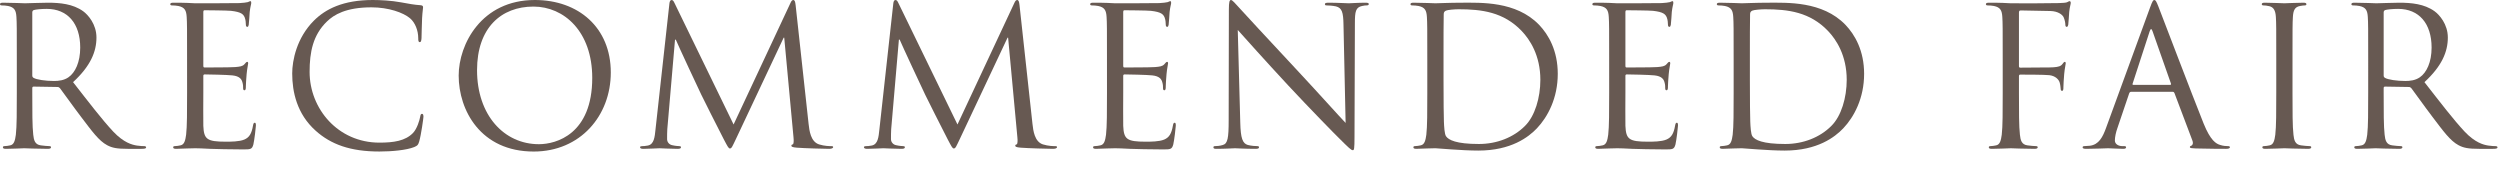 <?xml version="1.0" encoding="utf-8"?>
<!-- Generator: Adobe Illustrator 26.2.1, SVG Export Plug-In . SVG Version: 6.00 Build 0)  -->
<svg version="1.1" id="レイヤー_7" xmlns="http://www.w3.org/2000/svg" xmlns:xlink="http://www.w3.org/1999/xlink" x="0px"
	 y="0px" viewBox="0 0 388 27" style="enable-background:new 0 0 388 27;" xml:space="preserve">
<style type="text/css">
	.st0{fill:#675952;}
</style>
<g>
	<path class="st0" d="M2.61,9.119c0-4.68,0-5.52-0.06-6.479c-0.06-1.02-0.3-1.5-1.29-1.71C1.02,0.87,0.51,0.84,0.24,0.84
		C0.12,0.84,0,0.779,0,0.66c0-0.181,0.15-0.24,0.48-0.24c1.35,0,3.24,0.09,3.39,0.09c0.33,0,2.61-0.09,3.54-0.09
		c1.89,0,3.9,0.18,5.49,1.319c0.75,0.54,2.07,2.011,2.07,4.08c0,2.22-0.93,4.44-3.63,6.93c2.46,3.15,4.5,5.82,6.24,7.68
		c1.62,1.71,2.91,2.04,3.66,2.16c0.57,0.09,0.99,0.09,1.17,0.09c0.15,0,0.27,0.09,0.27,0.18c0,0.181-0.18,0.24-0.72,0.24h-2.13
		c-1.68,0-2.43-0.149-3.21-0.57c-1.29-0.689-2.34-2.159-4.05-4.409c-1.26-1.65-2.67-3.66-3.27-4.44c-0.12-0.119-0.21-0.18-0.39-0.18
		l-3.69-0.06c-0.15,0-0.21,0.09-0.21,0.239v0.721c0,2.88,0,5.25,0.15,6.51c0.09,0.87,0.27,1.529,1.17,1.649
		c0.42,0.061,1.08,0.12,1.35,0.12c0.18,0,0.24,0.09,0.24,0.18c0,0.15-0.15,0.24-0.48,0.24c-1.65,0-3.54-0.09-3.69-0.09
		c-0.03,0-1.92,0.09-2.82,0.09c-0.33,0-0.48-0.06-0.48-0.24c0-0.09,0.06-0.18,0.24-0.18c0.27,0,0.63-0.06,0.9-0.12
		c0.6-0.12,0.75-0.779,0.87-1.649c0.15-1.26,0.15-3.63,0.15-6.51V9.119z M5.01,11.729c0,0.149,0.06,0.27,0.21,0.359
		c0.45,0.271,1.83,0.48,3.15,0.48c0.72,0,1.56-0.09,2.25-0.57c1.05-0.72,1.83-2.34,1.83-4.619c0-3.75-1.98-6-5.189-6
		c-0.9,0-1.71,0.09-2.01,0.18C5.1,1.62,5.01,1.739,5.01,1.92V11.729z"/>
	<path class="st0" d="M29.034,9.119c0-4.68,0-5.52-0.06-6.479c-0.06-1.02-0.3-1.5-1.29-1.71c-0.24-0.06-0.75-0.09-1.02-0.09
		c-0.12,0-0.24-0.061-0.24-0.18c0-0.181,0.15-0.24,0.48-0.24c0.69,0,1.5,0,2.16,0.03l1.23,0.06c0.21,0,6.18,0,6.87-0.03
		c0.57-0.029,1.05-0.09,1.29-0.149c0.15-0.03,0.27-0.15,0.42-0.15c0.09,0,0.12,0.12,0.12,0.271c0,0.21-0.15,0.569-0.24,1.409
		c-0.03,0.3-0.09,1.62-0.15,1.98c-0.03,0.149-0.09,0.33-0.21,0.33c-0.18,0-0.24-0.15-0.24-0.391c0-0.21-0.03-0.72-0.18-1.08
		c-0.21-0.479-0.51-0.84-2.13-1.02c-0.51-0.06-3.78-0.09-4.11-0.09c-0.12,0-0.18,0.09-0.18,0.3v8.279c0,0.21,0.03,0.301,0.18,0.301
		c0.39,0,4.08,0,4.77-0.061c0.72-0.06,1.14-0.12,1.41-0.42c0.21-0.24,0.33-0.39,0.45-0.39c0.09,0,0.15,0.06,0.15,0.239
		c0,0.181-0.15,0.69-0.24,1.681c-0.06,0.6-0.12,1.71-0.12,1.92c0,0.239,0,0.569-0.21,0.569c-0.15,0-0.21-0.119-0.21-0.27
		c0-0.3,0-0.6-0.12-0.99c-0.12-0.42-0.39-0.93-1.56-1.05c-0.81-0.09-3.78-0.15-4.29-0.15c-0.15,0-0.21,0.091-0.21,0.21v2.641
		c0,1.02-0.03,4.5,0,5.13c0.09,2.069,0.54,2.46,3.479,2.46c0.78,0,2.1,0,2.88-0.33c0.78-0.33,1.14-0.931,1.35-2.16
		c0.06-0.33,0.12-0.45,0.27-0.45c0.18,0,0.18,0.24,0.18,0.45c0,0.24-0.24,2.28-0.39,2.91c-0.21,0.779-0.45,0.779-1.62,0.779
		c-2.25,0-3.9-0.06-5.07-0.09c-1.17-0.06-1.89-0.09-2.34-0.09c-0.06,0-0.57,0-1.2,0.03c-0.6,0-1.29,0.06-1.74,0.06
		c-0.33,0-0.48-0.06-0.48-0.24c0-0.09,0.06-0.18,0.24-0.18c0.27,0,0.63-0.06,0.9-0.12c0.6-0.12,0.75-0.779,0.87-1.649
		c0.15-1.26,0.15-3.63,0.15-6.51V9.119z"/>
	<path class="st0" d="M48.981,20.279c-2.91-2.61-3.63-6.03-3.63-8.88c0-2.01,0.69-5.52,3.36-8.189C50.511,1.409,53.241,0,57.86,0
		c1.2,0,2.88,0.09,4.35,0.359c1.14,0.21,2.1,0.391,3.06,0.45c0.33,0.03,0.39,0.15,0.39,0.33c0,0.24-0.09,0.6-0.15,1.68
		c-0.06,0.99-0.06,2.641-0.09,3.09c-0.03,0.45-0.09,0.63-0.27,0.63c-0.21,0-0.24-0.21-0.24-0.63c0-1.17-0.48-2.399-1.26-3.06
		c-1.05-0.9-3.36-1.71-6-1.71c-3.99,0-5.85,1.17-6.899,2.189c-2.19,2.101-2.7,4.771-2.7,7.83c0,5.729,4.41,10.979,10.83,10.979
		c2.25,0,4.02-0.27,5.22-1.5c0.63-0.66,1.02-1.979,1.11-2.52c0.06-0.33,0.12-0.45,0.3-0.45c0.15,0,0.21,0.21,0.21,0.45
		c0,0.21-0.36,2.819-0.66,3.84c-0.18,0.569-0.24,0.63-0.78,0.87c-1.2,0.479-3.48,0.689-5.4,0.689
		C54.381,23.519,51.351,22.409,48.981,20.279z"/>
	<path class="st0" d="M83.006,0c6.75,0,11.79,4.26,11.79,11.249c0,6.72-4.74,12.27-11.969,12.27c-8.22,0-11.64-6.39-11.64-11.789
		C71.187,6.869,74.727,0,83.006,0z M83.637,22.379c2.7,0,8.279-1.56,8.279-10.29c0-7.199-4.38-11.069-9.12-11.069
		c-5.01,0-8.759,3.3-8.759,9.87C74.037,17.879,78.237,22.379,83.637,22.379z"/>
	<path class="st0" d="M125.494,19.229c0.12,1.08,0.33,2.761,1.62,3.181c0.87,0.27,1.65,0.27,1.95,0.27c0.15,0,0.24,0.03,0.24,0.15
		c0,0.18-0.27,0.27-0.63,0.27c-0.66,0-3.9-0.09-5.01-0.18c-0.69-0.061-0.84-0.15-0.84-0.3c0-0.12,0.06-0.181,0.21-0.21
		c0.15-0.03,0.18-0.54,0.12-1.08l-1.44-15.479h-0.09l-7.35,15.6c-0.63,1.319-0.72,1.59-0.99,1.59c-0.21,0-0.36-0.3-0.93-1.38
		c-0.78-1.471-3.36-6.66-3.51-6.96c-0.27-0.54-3.63-7.74-3.96-8.55h-0.12l-1.2,13.92c-0.03,0.479-0.03,1.02-0.03,1.529
		c0,0.45,0.33,0.84,0.78,0.93c0.51,0.12,0.96,0.15,1.14,0.15c0.12,0,0.24,0.061,0.24,0.15c0,0.21-0.18,0.27-0.54,0.27
		c-1.11,0-2.55-0.09-2.79-0.09c-0.27,0-1.71,0.09-2.52,0.09c-0.3,0-0.51-0.06-0.51-0.27c0-0.09,0.15-0.15,0.3-0.15
		c0.24,0,0.45,0,0.9-0.09c0.99-0.18,1.08-1.35,1.2-2.49l2.16-19.559c0.03-0.33,0.15-0.54,0.33-0.54c0.18,0,0.3,0.12,0.45,0.45
		l9.18,18.869l8.819-18.84c0.12-0.27,0.24-0.479,0.45-0.479s0.3,0.239,0.36,0.81L125.494,19.229z"/>
	<path class="st0" d="M160.24,19.229c0.12,1.08,0.33,2.761,1.62,3.181c0.87,0.27,1.65,0.27,1.95,0.27c0.15,0,0.24,0.03,0.24,0.15
		c0,0.18-0.27,0.27-0.63,0.27c-0.66,0-3.9-0.09-5.01-0.18c-0.69-0.061-0.84-0.15-0.84-0.3c0-0.12,0.06-0.181,0.21-0.21
		c0.15-0.03,0.18-0.54,0.12-1.08L156.46,5.85h-0.09l-7.35,15.6c-0.63,1.319-0.72,1.59-0.99,1.59c-0.21,0-0.36-0.3-0.93-1.38
		c-0.78-1.471-3.36-6.66-3.51-6.96c-0.27-0.54-3.63-7.74-3.96-8.55h-0.12l-1.2,13.92c-0.03,0.479-0.03,1.02-0.03,1.529
		c0,0.45,0.33,0.84,0.78,0.93c0.51,0.12,0.96,0.15,1.14,0.15c0.12,0,0.24,0.061,0.24,0.15c0,0.21-0.18,0.27-0.54,0.27
		c-1.11,0-2.55-0.09-2.79-0.09c-0.27,0-1.71,0.09-2.52,0.09c-0.3,0-0.51-0.06-0.51-0.27c0-0.09,0.15-0.15,0.3-0.15
		c0.24,0,0.45,0,0.9-0.09c0.99-0.18,1.08-1.35,1.2-2.49l2.16-19.559c0.03-0.33,0.15-0.54,0.33-0.54c0.18,0,0.3,0.12,0.45,0.45
		l9.18,18.869l8.819-18.84C157.54,0.21,157.66,0,157.87,0s0.3,0.239,0.36,0.81L160.24,19.229z"/>
	<path class="st0" d="M171.802,9.119c0-4.68,0-5.52-0.06-6.479c-0.06-1.02-0.3-1.5-1.29-1.71c-0.24-0.06-0.75-0.09-1.02-0.09
		c-0.12,0-0.24-0.061-0.24-0.18c0-0.181,0.15-0.24,0.48-0.24c0.69,0,1.5,0,2.16,0.03l1.23,0.06c0.21,0,6.18,0,6.87-0.03
		c0.57-0.029,1.05-0.09,1.29-0.149c0.15-0.03,0.27-0.15,0.42-0.15c0.09,0,0.12,0.12,0.12,0.271c0,0.21-0.15,0.569-0.24,1.409
		c-0.03,0.3-0.09,1.62-0.15,1.98c-0.03,0.149-0.09,0.33-0.21,0.33c-0.18,0-0.24-0.15-0.24-0.391c0-0.21-0.03-0.72-0.18-1.08
		c-0.21-0.479-0.51-0.84-2.13-1.02c-0.51-0.06-3.78-0.09-4.11-0.09c-0.12,0-0.18,0.09-0.18,0.3v8.279c0,0.21,0.03,0.301,0.18,0.301
		c0.39,0,4.08,0,4.77-0.061c0.72-0.06,1.14-0.12,1.41-0.42c0.21-0.24,0.33-0.39,0.45-0.39c0.09,0,0.15,0.06,0.15,0.239
		c0,0.181-0.15,0.69-0.24,1.681c-0.06,0.6-0.12,1.71-0.12,1.92c0,0.239,0,0.569-0.21,0.569c-0.15,0-0.21-0.119-0.21-0.27
		c0-0.3,0-0.6-0.12-0.99c-0.12-0.42-0.39-0.93-1.56-1.05c-0.81-0.09-3.78-0.15-4.29-0.15c-0.15,0-0.21,0.091-0.21,0.21v2.641
		c0,1.02-0.03,4.5,0,5.13c0.09,2.069,0.54,2.46,3.479,2.46c0.78,0,2.1,0,2.88-0.33c0.78-0.33,1.14-0.931,1.35-2.16
		c0.06-0.33,0.12-0.45,0.27-0.45c0.18,0,0.18,0.24,0.18,0.45c0,0.24-0.24,2.28-0.39,2.91c-0.21,0.779-0.45,0.779-1.62,0.779
		c-2.25,0-3.9-0.06-5.07-0.09c-1.17-0.06-1.89-0.09-2.34-0.09c-0.06,0-0.57,0-1.2,0.03c-0.6,0-1.29,0.06-1.74,0.06
		c-0.33,0-0.48-0.06-0.48-0.24c0-0.09,0.06-0.18,0.24-0.18c0.27,0,0.63-0.06,0.9-0.12c0.6-0.12,0.75-0.779,0.87-1.649
		c0.15-1.26,0.15-3.63,0.15-6.51V9.119z"/>
	<path class="st0" d="M192.49,19.019c0.06,2.46,0.36,3.24,1.17,3.48c0.57,0.149,1.23,0.18,1.5,0.18c0.15,0,0.24,0.061,0.24,0.18
		c0,0.181-0.18,0.24-0.54,0.24c-1.71,0-2.91-0.09-3.18-0.09s-1.53,0.09-2.88,0.09c-0.3,0-0.48-0.03-0.48-0.24
		c0-0.119,0.09-0.18,0.24-0.18c0.24,0,0.78-0.03,1.23-0.18c0.75-0.21,0.9-1.08,0.9-3.811L190.72,1.5c0-1.17,0.09-1.5,0.33-1.5
		c0.24,0,0.75,0.66,1.05,0.96c0.45,0.51,4.92,5.34,9.54,10.289c2.97,3.18,6.24,6.84,7.2,7.83l-0.33-15.239
		c-0.03-1.95-0.24-2.61-1.17-2.851c-0.54-0.119-1.23-0.149-1.47-0.149c-0.21,0-0.24-0.09-0.24-0.21c0-0.18,0.24-0.21,0.6-0.21
		c1.35,0,2.79,0.09,3.12,0.09c0.33,0,1.32-0.09,2.55-0.09c0.33,0,0.54,0.03,0.54,0.21c0,0.12-0.12,0.21-0.33,0.21
		c-0.15,0-0.36,0-0.72,0.09c-0.99,0.21-1.11,0.87-1.11,2.67l-0.06,17.579c0,1.98-0.06,2.13-0.27,2.13c-0.24,0-0.6-0.33-2.19-1.92
		c-0.33-0.3-4.649-4.71-7.83-8.13c-3.48-3.749-6.87-7.529-7.83-8.609L192.49,19.019z"/>
	<path class="st0" d="M221.515,9.119c0-4.68,0-5.52-0.06-6.479c-0.06-1.02-0.3-1.5-1.29-1.71c-0.24-0.06-0.75-0.09-1.02-0.09
		c-0.12,0-0.24-0.061-0.24-0.18c0-0.181,0.15-0.24,0.48-0.24c1.35,0,3.24,0.09,3.39,0.09c0.36,0,2.25-0.09,4.05-0.09
		c2.97,0,8.46-0.271,12.03,3.42c1.5,1.56,2.91,4.05,2.91,7.619c0,3.78-1.56,6.69-3.24,8.46c-1.29,1.35-3.99,3.45-9.09,3.45
		c-1.29,0-2.88-0.091-4.169-0.181c-1.32-0.09-2.34-0.18-2.49-0.18c-0.06,0-0.57,0-1.2,0.03c-0.6,0-1.29,0.06-1.74,0.06
		c-0.33,0-0.48-0.06-0.48-0.24c0-0.09,0.06-0.18,0.24-0.18c0.27,0,0.63-0.06,0.9-0.12c0.6-0.12,0.75-0.779,0.87-1.649
		c0.15-1.26,0.15-3.63,0.15-6.51V9.119z M224.035,12.359c0,3.18,0.03,5.939,0.06,6.51c0.03,0.75,0.09,1.95,0.33,2.279
		c0.39,0.57,1.56,1.2,5.1,1.2c2.79,0,5.37-1.02,7.14-2.79c1.56-1.529,2.4-4.409,2.4-7.169c0-3.811-1.65-6.271-2.88-7.561
		c-2.82-2.97-6.24-3.39-9.81-3.39c-0.6,0-1.71,0.09-1.95,0.21c-0.27,0.12-0.36,0.271-0.36,0.601c-0.03,1.02-0.03,4.079-0.03,6.39
		V12.359z"/>
	<path class="st0" d="M249.742,9.119c0-4.68,0-5.52-0.06-6.479c-0.06-1.02-0.3-1.5-1.29-1.71c-0.24-0.06-0.75-0.09-1.02-0.09
		c-0.12,0-0.24-0.061-0.24-0.18c0-0.181,0.15-0.24,0.48-0.24c0.69,0,1.5,0,2.16,0.03l1.23,0.06c0.21,0,6.18,0,6.87-0.03
		c0.57-0.029,1.05-0.09,1.29-0.149c0.15-0.03,0.27-0.15,0.42-0.15c0.09,0,0.12,0.12,0.12,0.271c0,0.21-0.15,0.569-0.24,1.409
		c-0.03,0.3-0.09,1.62-0.15,1.98c-0.03,0.149-0.09,0.33-0.21,0.33c-0.18,0-0.24-0.15-0.24-0.391c0-0.21-0.03-0.72-0.18-1.08
		c-0.21-0.479-0.51-0.84-2.13-1.02c-0.51-0.06-3.78-0.09-4.11-0.09c-0.12,0-0.18,0.09-0.18,0.3v8.279c0,0.21,0.03,0.301,0.18,0.301
		c0.39,0,4.08,0,4.77-0.061c0.72-0.06,1.14-0.12,1.41-0.42c0.21-0.24,0.33-0.39,0.45-0.39c0.09,0,0.15,0.06,0.15,0.239
		c0,0.181-0.15,0.69-0.24,1.681c-0.06,0.6-0.12,1.71-0.12,1.92c0,0.239,0,0.569-0.21,0.569c-0.15,0-0.21-0.119-0.21-0.27
		c0-0.3,0-0.6-0.12-0.99c-0.12-0.42-0.39-0.93-1.56-1.05c-0.81-0.09-3.78-0.15-4.29-0.15c-0.15,0-0.21,0.091-0.21,0.21v2.641
		c0,1.02-0.03,4.5,0,5.13c0.09,2.069,0.54,2.46,3.479,2.46c0.78,0,2.1,0,2.88-0.33c0.78-0.33,1.14-0.931,1.35-2.16
		c0.06-0.33,0.12-0.45,0.27-0.45c0.18,0,0.18,0.24,0.18,0.45c0,0.24-0.24,2.28-0.39,2.91c-0.21,0.779-0.45,0.779-1.62,0.779
		c-2.25,0-3.9-0.06-5.07-0.09c-1.17-0.06-1.89-0.09-2.34-0.09c-0.06,0-0.57,0-1.2,0.03c-0.6,0-1.29,0.06-1.74,0.06
		c-0.33,0-0.48-0.06-0.48-0.24c0-0.09,0.06-0.18,0.24-0.18c0.27,0,0.63-0.06,0.9-0.12c0.6-0.12,0.75-0.779,0.87-1.649
		c0.15-1.26,0.15-3.63,0.15-6.51V9.119z"/>
	<path class="st0" d="M269.061,9.119c0-4.68,0-5.52-0.06-6.479c-0.06-1.02-0.3-1.5-1.29-1.71c-0.24-0.06-0.75-0.09-1.02-0.09
		c-0.12,0-0.24-0.061-0.24-0.18c0-0.181,0.15-0.24,0.48-0.24c1.35,0,3.24,0.09,3.39,0.09c0.36,0,2.25-0.09,4.05-0.09
		c2.97,0,8.46-0.271,12.03,3.42c1.5,1.56,2.91,4.05,2.91,7.619c0,3.78-1.56,6.69-3.24,8.46c-1.29,1.35-3.99,3.45-9.09,3.45
		c-1.29,0-2.88-0.091-4.169-0.181c-1.32-0.09-2.34-0.18-2.49-0.18c-0.06,0-0.57,0-1.2,0.03c-0.6,0-1.29,0.06-1.74,0.06
		c-0.33,0-0.48-0.06-0.48-0.24c0-0.09,0.06-0.18,0.24-0.18c0.27,0,0.63-0.06,0.9-0.12c0.6-0.12,0.75-0.779,0.87-1.649
		c0.15-1.26,0.15-3.63,0.15-6.51V9.119z M271.581,12.359c0,3.18,0.03,5.939,0.06,6.51c0.03,0.75,0.09,1.95,0.33,2.279
		c0.39,0.57,1.56,1.2,5.1,1.2c2.79,0,5.37-1.02,7.14-2.79c1.56-1.529,2.4-4.409,2.4-7.169c0-3.811-1.65-6.271-2.88-7.561
		c-2.82-2.97-6.24-3.39-9.81-3.39c-0.6,0-1.71,0.09-1.95,0.21c-0.27,0.12-0.36,0.271-0.36,0.601c-0.03,1.02-0.03,4.079-0.03,6.39
		V12.359z"/>
	<path class="st0" d="M310.821,9.119c0-4.68,0-5.52-0.06-6.479c-0.06-1.02-0.3-1.5-1.29-1.71c-0.24-0.06-0.75-0.09-1.02-0.09
		c-0.12,0-0.24-0.061-0.24-0.18c0-0.181,0.15-0.24,0.48-0.24c0.69,0,1.5,0,2.16,0.03l1.23,0.06c0.6,0.03,6.69,0,7.38-0.03
		c0.57-0.029,1.05-0.029,1.32-0.12c0.18-0.06,0.3-0.18,0.42-0.18c0.12,0,0.18,0.12,0.18,0.271c0,0.21-0.15,0.569-0.24,1.409
		c-0.03,0.3-0.09,1.62-0.15,1.98c-0.03,0.149-0.09,0.33-0.24,0.33c-0.15,0-0.21-0.15-0.21-0.36c0-0.24-0.09-0.75-0.27-1.14
		c-0.18-0.391-0.87-0.931-2.04-0.96l-4.62-0.09c-0.18,0-0.27,0.09-0.27,0.329v8.28c0,0.18,0.03,0.27,0.21,0.27l3.84-0.029
		c0.51,0,0.93,0,1.35-0.03c0.72-0.061,1.11-0.15,1.38-0.54c0.12-0.15,0.21-0.3,0.33-0.3c0.12,0,0.15,0.09,0.15,0.239
		c0,0.181-0.15,0.69-0.24,1.681c-0.06,0.6-0.12,1.8-0.12,2.01c0,0.27,0,0.57-0.21,0.57c-0.15,0-0.21-0.12-0.21-0.271
		c-0.03-0.3-0.06-0.72-0.18-1.08c-0.15-0.42-0.63-0.96-1.56-1.08c-0.75-0.09-4.02-0.09-4.53-0.09c-0.15,0-0.21,0.061-0.21,0.271
		v2.55c0,2.88,0,5.25,0.15,6.51c0.09,0.87,0.27,1.529,1.17,1.649c0.42,0.061,1.08,0.12,1.35,0.12c0.18,0,0.24,0.09,0.24,0.18
		c0,0.15-0.15,0.24-0.48,0.24c-1.65,0-3.54-0.09-3.69-0.09s-2.04,0.09-2.94,0.09c-0.33,0-0.48-0.06-0.48-0.24
		c0-0.09,0.06-0.18,0.24-0.18c0.27,0,0.63-0.06,0.9-0.12c0.6-0.12,0.75-0.779,0.87-1.649c0.15-1.26,0.15-3.63,0.15-6.51V9.119z"/>
	<path class="st0" d="M333.689,1.17c0.36-0.99,0.48-1.17,0.66-1.17c0.18,0,0.3,0.149,0.66,1.08c0.45,1.14,5.16,13.529,6.99,18.089
		c1.08,2.67,1.95,3.149,2.58,3.33c0.45,0.149,0.9,0.18,1.2,0.18c0.18,0,0.3,0.03,0.3,0.18c0,0.181-0.27,0.24-0.6,0.24
		c-0.45,0-2.64,0-4.71-0.06c-0.57-0.03-0.9-0.03-0.9-0.21c0-0.12,0.09-0.181,0.21-0.21c0.18-0.061,0.36-0.33,0.18-0.811l-2.79-7.38
		c-0.06-0.119-0.12-0.18-0.27-0.18h-6.45c-0.15,0-0.24,0.09-0.3,0.24l-1.8,5.31c-0.27,0.75-0.42,1.47-0.42,2.01
		c0,0.601,0.63,0.87,1.14,0.87h0.3c0.21,0,0.3,0.061,0.3,0.18c0,0.181-0.18,0.24-0.45,0.24c-0.72,0-2.01-0.09-2.34-0.09
		s-1.98,0.09-3.39,0.09c-0.39,0-0.57-0.06-0.57-0.24c0-0.119,0.12-0.18,0.27-0.18c0.21,0,0.63-0.03,0.87-0.06
		c1.38-0.181,1.98-1.32,2.52-2.82L333.689,1.17z M336.809,13.169c0.15,0,0.15-0.09,0.12-0.21l-2.85-8.1c-0.15-0.45-0.3-0.45-0.45,0
		l-2.64,8.1c-0.06,0.15,0,0.21,0.09,0.21H336.809z"/>
	<path class="st0" d="M355.796,14.399c0,2.88,0,5.25,0.15,6.51c0.09,0.87,0.27,1.529,1.17,1.649c0.42,0.061,1.08,0.12,1.35,0.12
		c0.18,0,0.24,0.09,0.24,0.18c0,0.15-0.15,0.24-0.48,0.24c-1.65,0-3.54-0.09-3.69-0.09s-2.04,0.09-2.94,0.09
		c-0.33,0-0.48-0.06-0.48-0.24c0-0.09,0.06-0.18,0.24-0.18c0.27,0,0.63-0.06,0.9-0.12c0.6-0.12,0.75-0.779,0.87-1.649
		c0.15-1.26,0.15-3.63,0.15-6.51v-5.28c0-4.68,0-5.52-0.06-6.479c-0.06-1.02-0.36-1.53-1.02-1.68c-0.33-0.09-0.72-0.12-0.93-0.12
		c-0.12,0-0.24-0.061-0.24-0.18c0-0.181,0.15-0.24,0.48-0.24c0.99,0,2.88,0.09,3.03,0.09s2.04-0.09,2.94-0.09
		c0.33,0,0.48,0.06,0.48,0.24c0,0.119-0.12,0.18-0.24,0.18c-0.21,0-0.39,0.03-0.75,0.09c-0.81,0.15-1.05,0.66-1.11,1.71
		c-0.06,0.96-0.06,1.8-0.06,6.479V14.399z"/>
	<path class="st0" d="M367.544,9.119c0-4.68,0-5.52-0.06-6.479c-0.06-1.02-0.3-1.5-1.29-1.71c-0.24-0.06-0.75-0.09-1.02-0.09
		c-0.12,0-0.24-0.061-0.24-0.18c0-0.181,0.15-0.24,0.48-0.24c1.35,0,3.24,0.09,3.39,0.09c0.33,0,2.61-0.09,3.54-0.09
		c1.89,0,3.9,0.18,5.49,1.319c0.75,0.54,2.07,2.011,2.07,4.08c0,2.22-0.93,4.44-3.63,6.93c2.46,3.15,4.5,5.82,6.24,7.68
		c1.62,1.71,2.91,2.04,3.66,2.16c0.57,0.09,0.99,0.09,1.17,0.09c0.15,0,0.27,0.09,0.27,0.18c0,0.181-0.18,0.24-0.72,0.24h-2.13
		c-1.68,0-2.43-0.149-3.21-0.57c-1.29-0.689-2.34-2.159-4.05-4.409c-1.26-1.65-2.67-3.66-3.27-4.44c-0.12-0.119-0.21-0.18-0.39-0.18
		l-3.69-0.06c-0.15,0-0.21,0.09-0.21,0.239v0.721c0,2.88,0,5.25,0.15,6.51c0.09,0.87,0.27,1.529,1.17,1.649
		c0.42,0.061,1.08,0.12,1.35,0.12c0.18,0,0.24,0.09,0.24,0.18c0,0.15-0.15,0.24-0.48,0.24c-1.65,0-3.54-0.09-3.69-0.09
		c-0.03,0-1.92,0.09-2.82,0.09c-0.33,0-0.48-0.06-0.48-0.24c0-0.09,0.06-0.18,0.24-0.18c0.27,0,0.63-0.06,0.9-0.12
		c0.6-0.12,0.75-0.779,0.87-1.649c0.15-1.26,0.15-3.63,0.15-6.51V9.119z M369.944,11.729c0,0.149,0.06,0.27,0.21,0.359
		c0.45,0.271,1.83,0.48,3.15,0.48c0.72,0,1.56-0.09,2.25-0.57c1.05-0.72,1.83-2.34,1.83-4.619c0-3.75-1.98-6-5.189-6
		c-0.9,0-1.71,0.09-2.01,0.18c-0.15,0.061-0.24,0.18-0.24,0.36V11.729z"/>
</g>
</svg>
